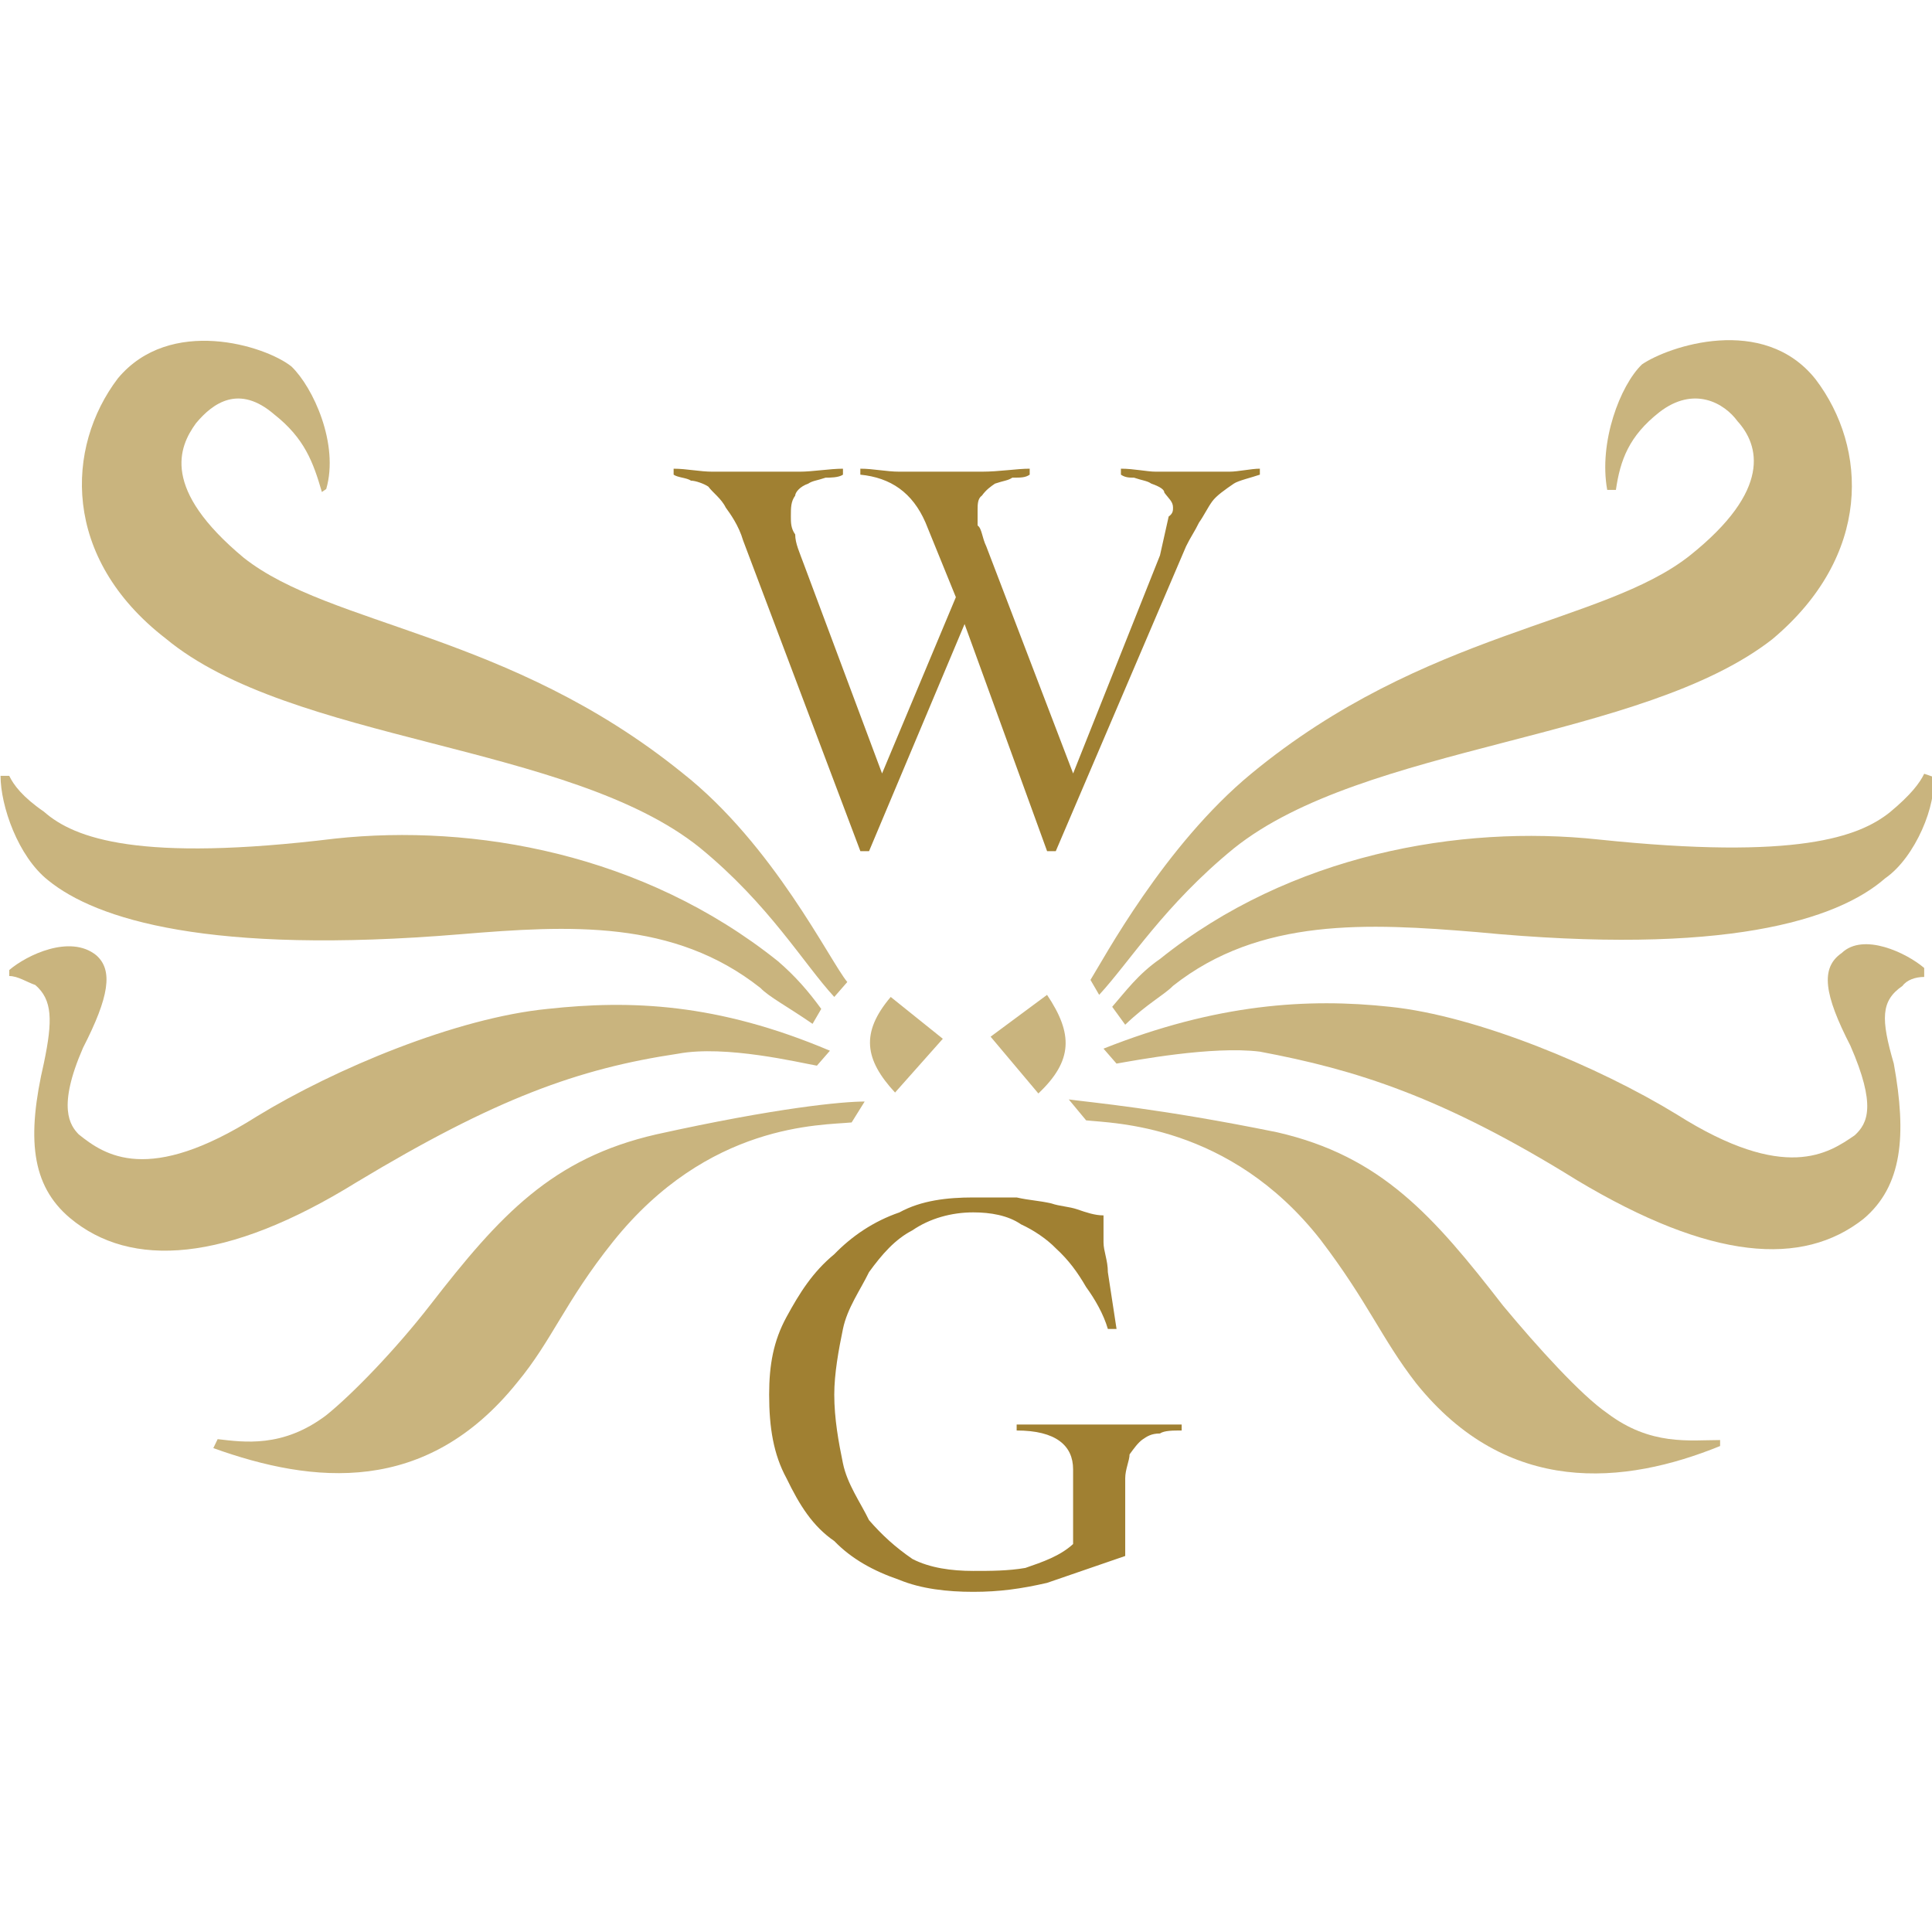 <?xml version="1.0" encoding="UTF-8" standalone="no"?>
<svg
   xmlns:dc="http://purl.org/dc/elements/1.1/"
   xmlns:cc="http://creativecommons.org/ns#"
   xmlns:rdf="http://www.w3.org/1999/02/22-rdf-syntax-ns#"
   xmlns:svg="http://www.w3.org/2000/svg"
   xmlns="http://www.w3.org/2000/svg"
   xmlns:sodipodi="http://sodipodi.sourceforge.net/DTD/sodipodi-0.dtd"
   xmlns:inkscape="http://www.inkscape.org/namespaces/inkscape"
   width="200"
   height="200"
   viewBox="0 0 200 200"
   version="1.1"
   xml:space="preserve"
   style="clip-rule:evenodd;fill-rule:evenodd"
   id="svg82"
   sodipodi:docname="wg-favicon.svg"
   inkscape:version="1.0.1 (3bc2e813f5, 2020-09-07)"><defs
   id="defs86">
        
    
            
            
            
            
            
            
            
            
            
            
            
            
            
            
            
            
            
            
            
        
                
            
                
            
                
            
                
            
                
            
                
            
                
            
                
            
                
            
                
            
                
            
                
            
                
            
                
            
                
            
                
            
                
            
                
            
                
            </defs><sodipodi:namedview
   pagecolor="#ffffff"
   bordercolor="#666666"
   borderopacity="1"
   objecttolerance="10"
   gridtolerance="10"
   guidetolerance="10"
   inkscape:pageopacity="0"
   inkscape:pageshadow="2"
   inkscape:window-width="1920"
   inkscape:window-height="1013"
   id="namedview84"
   showgrid="false"
   inkscape:zoom="2.3709677"
   inkscape:cx="226"
   inkscape:cy="110.43311"
   inkscape:window-x="-9"
   inkscape:window-y="-9"
   inkscape:window-maximized="1"
   inkscape:current-layer="svg82" />
    <g
   id="g1013"
   transform="matrix(0.995,0,0,1,-123.56,35.177)"><path
     d="m 227.243,72.141 5.873,-4.33 c 2.711,4.021 2.711,6.805 -0.904,10.207 z m 8.132,6.495 c 2.259,0.309 9.487,0.928 21.685,3.402 10.843,2.474 16.264,8.66 23.492,17.939 3.614,4.33 8.132,9.279 10.843,11.135 4.518,3.402 8.584,2.784 11.746,2.784 v 0.619 c -9.939,4.021 -22.137,5.258 -31.624,-6.495 -3.614,-4.639 -4.97,-8.351 -9.939,-14.846 -9.487,-12.063 -21.685,-12.063 -24.396,-12.372 z m 2.259,-12.372 c 1.355,-2.165 7.68,-13.919 16.716,-21.342 18.071,-14.846 36.594,-15.465 45.629,-22.579 8.584,-6.805 7.228,-11.444 4.97,-13.919 -1.355,-1.856 -4.518,-3.712 -8.132,-0.928 -3.162,2.474 -4.066,4.949 -4.518,8.042 h -0.904 c -0.904,-4.949 1.355,-10.826 3.614,-12.991 2.711,-1.856 12.65,-5.258 18.071,1.547 5.421,7.114 5.873,18.249 -4.518,26.909 -13.553,10.516 -42.467,10.826 -56.02,21.651 -7.228,5.877 -10.843,11.753 -14.005,15.156 z m 1.355,7.114 c 11.746,-4.64 21.233,-5.258 29.817,-4.33 9.036,0.928 21.685,6.186 29.817,11.135 11.294,7.114 15.812,4.021 18.523,2.165 1.355,-1.237 2.259,-3.093 -0.452,-9.279 -2.711,-5.258 -3.162,-8.042 -0.904,-9.588 2.259,-2.165 6.777,0 8.584,1.547 v 0.928 c -0.904,0 -1.807,0.309 -2.259,0.928 -2.259,1.547 -2.259,3.402 -0.904,8.042 1.355,7.423 0.904,12.681 -3.162,16.084 -6.325,4.949 -15.812,4.33 -29.817,-4.021 -14.005,-8.66 -23.041,-11.444 -32.98,-13.3 -4.97,-0.619 -13.101,0.928 -14.909,1.237 z m 0.904,-4.33 c 1.355,-1.547 2.711,-3.402 4.97,-4.949 13.553,-10.826 31.172,-13.919 45.629,-12.372 20.782,2.165 27.107,-0.309 30.269,-2.784 2.259,-1.856 3.162,-3.093 3.614,-4.021 l 0.904,0.309 c 0.452,2.784 -1.807,8.351 -4.97,10.516 -4.97,4.33 -16.716,8.042 -42.467,5.567 -11.294,-0.928 -22.589,-1.547 -31.624,5.567 -0.904,0.928 -2.711,1.856 -4.97,4.021 l -1.355,-1.856"
     style="fill:#c9b47e;fill-rule:nonzero;stroke-width:373.81"
     id="path2" /><path
     d="m 208.72,70.811 c -2.711,-1.856 -4.518,-2.784 -5.421,-3.712 -9.036,-7.114 -19.878,-6.495 -31.172,-5.567 -26.203,2.165 -37.949,-1.547 -42.919,-5.567 -3.162,-2.474 -4.97,-7.733 -4.97,-10.826 h 0.904 c 0.452,0.928 1.355,2.165 3.614,3.712 3.162,2.784 9.939,5.258 30.269,2.784 14.457,-1.547 32.076,1.547 46.081,12.681 1.807,1.547 3.162,3.093 4.518,4.949 z m 0.452,4.33 c -1.807,-0.309 -9.487,-2.165 -14.457,-1.237 -10.391,1.547 -18.975,4.64 -33.431,13.3 -13.553,8.351 -23.492,8.97 -29.817,3.712 -4.066,-3.402 -4.518,-8.351 -2.711,-16.084 0.904,-4.33 0.904,-6.495 -0.904,-8.042 -0.904,-0.309 -1.807,-0.928 -2.711,-0.928 v -0.619 c 1.807,-1.547 6.325,-3.712 9.036,-1.547 1.807,1.547 1.355,4.33 -1.355,9.588 -2.711,6.186 -1.355,8.042 -0.452,8.97 2.711,2.165 7.228,5.258 18.523,-1.856 8.132,-4.949 20.782,-10.207 30.269,-11.135 8.584,-0.928 17.619,-0.619 29.365,4.33 z m 1.807,-7.114 C 207.817,64.625 204.202,58.439 196.974,52.562 183.421,41.736 154.507,41.736 141.406,30.911 130.563,22.56 131.015,11.116 136.436,4.002 c 5.421,-6.495 15.36,-3.402 18.071,-1.237 2.259,2.165 4.97,8.042 3.614,12.681 l -0.452,0.309 c -0.904,-3.093 -1.807,-5.567 -4.97,-8.042 -3.614,-3.093 -6.325,-1.237 -8.132,0.928 -1.807,2.474 -3.614,6.805 4.97,13.919 9.036,7.114 27.558,7.733 45.629,22.27 9.487,7.423 15.36,19.486 17.167,21.651 z m 1.807,12.991 c -3.162,0.309 -14.909,0 -24.848,12.372 -4.97,6.186 -6.325,10.207 -9.939,14.537 -9.487,11.753 -21.233,10.516 -31.624,6.805 l 0.452,-0.928 c 2.711,0.309 6.777,0.928 11.294,-2.474 2.711,-2.165 7.228,-6.805 10.843,-11.444 7.228,-9.279 12.65,-15.156 23.492,-17.63 12.65,-2.784 19.426,-3.402 21.685,-3.402 z m 4.518,-3.093 c -3.162,-3.402 -3.614,-6.186 -0.452,-9.898 l 5.421,4.33 -4.97,5.567"
     style="fill:#c9b47e;fill-rule:nonzero;stroke-width:373.81"
     id="path6" /><path
     d="m 194.263,13.343 c 1.355,0 2.711,0.309 4.066,0.309 1.355,0 2.711,0 4.066,0 1.807,0 3.162,0 4.97,0 1.355,0 3.162,-0.309 4.518,-0.309 v 0.619 c -0.452,0.309 -1.355,0.309 -1.807,0.309 -0.904,0.309 -1.355,0.309 -1.807,0.619 -0.904,0.309 -1.355,0.928 -1.355,1.237 -0.452,0.619 -0.452,1.237 -0.452,2.165 0,0.619 0,1.237 0.452,1.856 0,0.928 0.452,1.856 0.904,3.093 l 8.132,21.651 7.68,-18.249 -3.162,-7.733 c -1.355,-3.093 -3.614,-4.64 -6.777,-4.949 v -0.619 c 1.355,0 2.711,0.309 4.066,0.309 1.355,0 2.711,0 3.614,0 1.807,0 3.614,0 4.97,0 1.807,0 3.614,-0.309 4.97,-0.309 v 0.619 c -0.452,0.309 -0.904,0.309 -1.807,0.309 -0.452,0.309 -0.904,0.309 -1.807,0.619 -0.452,0.309 -0.904,0.619 -1.355,1.237 -0.452,0.309 -0.452,0.928 -0.452,1.547 0,0.309 0,0.928 0,1.547 0.452,0.309 0.452,1.237 0.904,2.165 l 9.036,23.507 9.036,-22.579 0.904,-4.021 c 0.452,-0.309 0.452,-0.619 0.452,-0.928 0,-0.619 -0.452,-0.928 -0.904,-1.547 0,-0.309 -0.452,-0.619 -1.355,-0.928 -0.452,-0.309 -0.904,-0.309 -1.807,-0.619 -0.452,0 -0.904,0 -1.355,-0.309 v -0.619 c 1.355,0 2.711,0.309 3.614,0.309 1.355,0 2.711,0 4.066,0 0.904,0 2.259,0 3.614,0 0.904,0 2.259,-0.309 3.162,-0.309 v 0.619 c -0.904,0.309 -2.259,0.619 -2.711,0.928 -0.904,0.619 -1.807,1.237 -2.259,1.856 -0.452,0.619 -0.904,1.547 -1.355,2.165 -0.452,0.928 -0.904,1.547 -1.355,2.474 l -13.553,31.549 h -0.904 l -8.584,-23.507 -9.939,23.507 h -0.904 L 201.492,20.766 c -0.452,-1.547 -1.355,-2.784 -1.807,-3.402 -0.452,-0.928 -1.355,-1.547 -1.807,-2.165 -0.452,-0.309 -1.355,-0.619 -1.807,-0.619 -0.452,-0.309 -1.355,-0.309 -1.807,-0.619 v -0.619"
     style="fill:#a08032;fill-rule:nonzero;stroke-width:373.81"
     id="path10" /><path
     d="m 239.441,102.39 c -0.452,-1.546 -1.355,-3.093 -2.259,-4.33 -0.904,-1.547 -1.807,-2.784 -3.162,-4.021 -0.904,-0.928 -2.259,-1.856 -3.614,-2.474 -1.355,-0.928 -3.162,-1.237 -4.97,-1.237 -2.259,0 -4.518,0.619 -6.325,1.856 -1.807,0.928 -3.162,2.474 -4.518,4.33 -0.904,1.856 -2.259,3.712 -2.711,5.877 -0.452,2.165 -0.904,4.64 -0.904,6.805 0,2.474 0.452,4.949 0.904,7.114 0.452,2.165 1.807,4.021 2.711,5.877 1.355,1.546 2.711,2.784 4.518,4.021 1.807,0.928 4.066,1.237 6.325,1.237 1.807,0 3.614,0 5.421,-0.309 1.807,-0.619 3.614,-1.237 4.97,-2.474 v -7.733 c 0,-2.474 -1.807,-4.021 -5.873,-4.021 v -0.619 h 8.584 c 1.355,0 2.711,0 4.066,0 1.807,0 3.162,0 4.518,0 v 0.619 c -0.904,0 -1.807,0 -2.259,0.309 -0.904,0 -1.355,0.309 -1.807,0.619 -0.452,0.309 -0.904,0.928 -1.355,1.546 0,0.619 -0.452,1.546 -0.452,2.474 v 8.042 c -2.711,0.928 -5.421,1.856 -8.132,2.784 -2.711,0.619 -4.97,0.928 -7.68,0.928 -2.711,0 -5.421,-0.309 -7.68,-1.237 -2.711,-0.928 -4.97,-2.165 -6.777,-4.021 -2.259,-1.546 -3.614,-3.712 -4.97,-6.495 -1.355,-2.474 -1.807,-5.258 -1.807,-8.66 0,-3.093 0.452,-5.567 1.807,-8.042 1.355,-2.474 2.711,-4.64 4.97,-6.495 1.807,-1.856 4.066,-3.402 6.777,-4.33 2.259,-1.237 4.97,-1.547 7.68,-1.547 1.807,0 3.162,0 4.518,0 1.355,0.309 2.259,0.309 3.614,0.619 0.904,0.309 1.807,0.309 2.711,0.619 0.904,0.309 1.807,0.619 2.711,0.619 0,0.619 0,1.547 0,2.784 0,0.928 0.452,1.856 0.452,3.093 l 0.904,5.877 h -0.904"
     style="fill:#a08032;fill-rule:nonzero;stroke-width:373.81"
     id="path14" /></g>
</svg>
